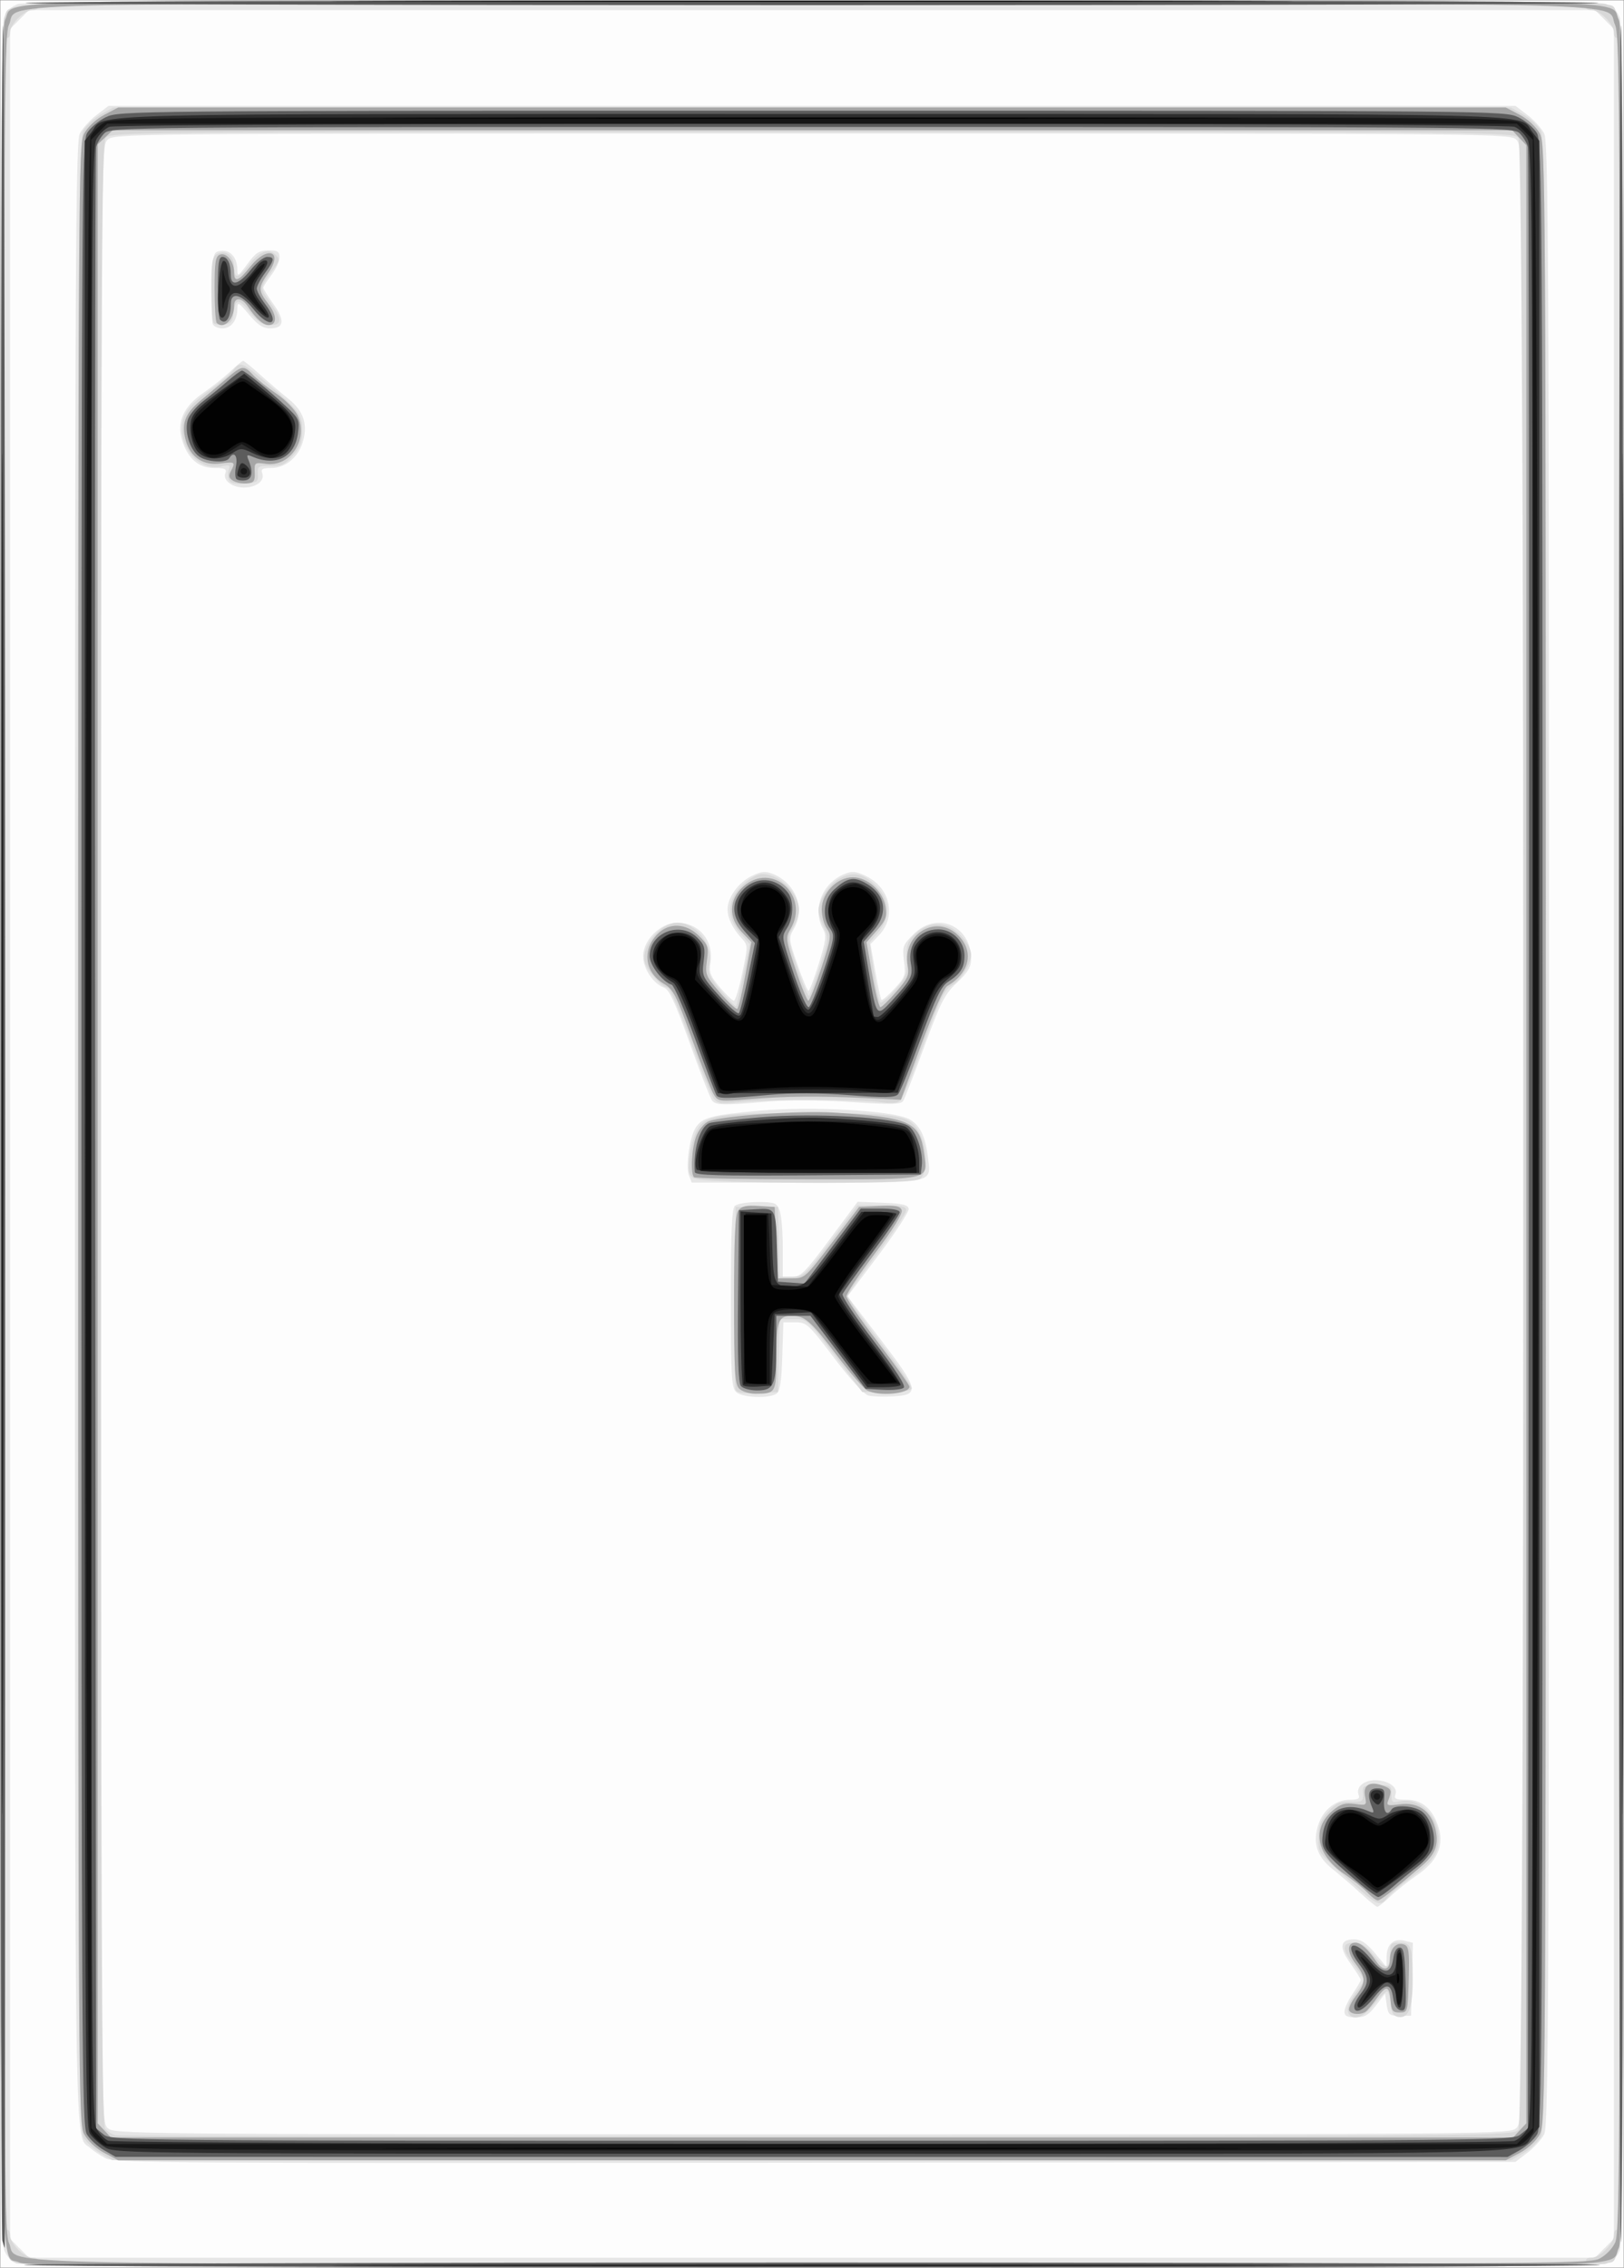 <?xml version="1.0" encoding="UTF-8" standalone="no"?>
<!-- Created with Inkscape (http://www.inkscape.org/) -->

<svg
   xmlns:dc="http://purl.org/dc/elements/1.1/"
   xmlns:cc="http://creativecommons.org/ns#"
   xmlns:rdf="http://www.w3.org/1999/02/22-rdf-syntax-ns#"
   xmlns:svg="http://www.w3.org/2000/svg"
   xmlns="http://www.w3.org/2000/svg"
   xmlns:sodipodi="http://sodipodi.sourceforge.net/DTD/sodipodi-0.dtd"
   xmlns:inkscape="http://www.inkscape.org/namespaces/inkscape"
   width="176.453mm"
   height="246.305mm"
   viewBox="0 0 625.228 872.733"
   id="svg2"
   version="1.1"
   inkscape:version="0.91 r13725"
   sodipodi:docname="K.svg">
  <rect x="0" y="0" width="625.228" height="872.733" fill="#808080" stroke="none"/>
  <defs
     id="defs4">
    <pattern
       y="0"
       x="0"
       height="6"
       width="6"
       patternUnits="userSpaceOnUse"
       id="EMFhbasepattern" />
    <pattern
       y="0"
       x="0"
       height="6"
       width="6"
       patternUnits="userSpaceOnUse"
       id="EMFhbasepattern-7" />
  </defs>
  <sodipodi:namedview
     id="base"
     pagecolor="#ffffff"
     bordercolor="#666666"
     borderopacity="1.0"
     inkscape:pageopacity="0.0"
     inkscape:pageshadow="2"
     inkscape:zoom="0.35"
     inkscape:cx="261.17236"
     inkscape:cy="196.89389"
     inkscape:document-units="px"
     inkscape:current-layer="layer1"
     showgrid="false"
     fit-margin-top="0"
     fit-margin-left="0"
     fit-margin-right="0"
     fit-margin-bottom="0"
     inkscape:window-width="784"
     inkscape:window-height="822"
     inkscape:window-x="800"
     inkscape:window-y="0"
     inkscape:window-maximized="0" />
  <g
     inkscape:label="Calque 1"
     inkscape:groupmode="layer"
     id="layer1"
     transform="translate(227.601,143.476)">
    <g
       transform="translate(-787.759,-581.691)"
       id="g4649">
      <path
         style="fill:#fdfdfd"
         d="m 560.272,874.575 0,-436.25 312.5,0 312.5,0 0,436.25 0,436.25 -312.5,0 -312.5,0 0,-436.25 z"
         id="path4665"
         inkscape:connector-curvature="0" />
      <path
         style="fill:#e6e6e6"
         d="m 566.397,1309.267 c -1.896,-0.754 -3.849,-2.949 -4.688,-5.268 -2.067,-5.716 -2.07,-853.122 -0.003,-858.838 0.969,-2.678 2.723,-4.433 5.401,-5.401 5.698,-2.061 605.63,-2.061 611.329,0 2.678,0.969 4.433,2.723 5.401,5.401 2.064,5.707 2.064,853.121 0,858.829 -0.969,2.678 -2.723,4.433 -5.401,5.401 -5.341,1.931 -607.177,1.81 -612.039,-0.124 z m 611.471,-5.846 3.654,-3.654 0,-425.192 0,-425.192 -3.654,-3.654 -3.654,-3.654 -301.442,0 -301.442,0 -3.654,3.654 -3.654,3.654 0,425.192 0,425.192 3.654,3.654 3.654,3.654 301.442,0 301.442,0 3.654,-3.654 z m -576.968,-34.561 c -2.061,-1.077 -4.79,-2.903 -6.065,-4.056 -6.162,-5.576 -5.812,17.881 -5.812,-390.229 0,-336.436 0.221,-381.801 1.874,-384.997 1.031,-1.993 3.94,-5.199 6.465,-7.125 l 4.592,-3.502 270.82,0 270.82,0 4.591,3.502 c 2.525,1.926 5.435,5.133 6.465,7.125 1.653,3.196 1.874,48.562 1.874,384.997 0,336.436 -0.221,381.801 -1.874,384.997 -1.03,1.993 -3.94,5.199 -6.465,7.125 l -4.591,3.502 -269.472,0.309 c -242.602,0.279 -269.846,0.114 -273.22,-1.649 z m 543.122,-11.785 c 2.489,-2.489 2.5,-4.167 2.5,-382.5 0,-378.333 -0.011,-380.011 -2.5,-382.5 -2.485,-2.485 -4.167,-2.5 -271.25,-2.5 -267.083,0 -268.765,0.015 -271.25,2.5 -2.489,2.489 -2.5,4.167 -2.5,382.5 0,378.333 0.011,380.011 2.5,382.5 2.485,2.485 4.167,2.5 271.25,2.5 267.083,0 268.766,-0.015 271.25,-2.5 z m -66.25,-44.71 c 0,-1.215 1.406,-4.279 3.125,-6.809 1.719,-2.529 3.125,-4.959 3.125,-5.398 0,-0.44 -1.76,-3.25 -3.911,-6.245 -4.535,-6.315 -4.125,-9.338 1.268,-9.338 2.804,0 4.751,1.271 8.14,5.312 l 4.454,5.312 0.024,-3.909 c 0.03,-4.86 2.706,-7.255 6.924,-6.196 l 3.182,0.799 -0.353,14.028 -0.353,14.028 -4.375,0 c -4.029,0 -4.425,-0.34 -5,-4.289 l -0.625,-4.289 -3.501,4.601 c -2.842,3.736 -4.312,4.601 -7.812,4.601 -3.289,0 -4.311,-0.524 -4.311,-2.21 z m 6.117,-45.632 c -3.167,-2.906 -8.066,-7.124 -10.886,-9.373 -5.903,-4.708 -7.564,-10.09 -5.264,-17.059 1.868,-5.66 6.716,-9.476 12.038,-9.476 3.206,0 4,-0.436 3.442,-1.891 -1.118,-2.914 1.93,-5.609 6.343,-5.609 5.026,0 8.887,2.685 7.828,5.444 -0.651,1.697 0.086,2.056 4.229,2.056 6.087,0 10.276,3.655 12.43,10.845 2.093,6.987 -0.618,12.896 -8.345,18.191 -3.283,2.249 -7.903,5.918 -10.267,8.152 -2.364,2.234 -4.633,4.049 -5.043,4.034 -0.41,-0.016 -3.337,-2.407 -6.504,-5.312 z M 843.486,973.861 c -1.69,-1.69 -1.964,-6.725 -1.964,-36 0,-24.806 0.407,-34.443 1.5,-35.536 0.825,-0.825 4.776,-1.5 8.781,-1.5 6.665,0 7.384,0.271 8.5,3.206 0.67,1.764 1.219,8.232 1.219,14.375 l 0,11.169 3.678,0 c 3.238,0 4.96,-1.724 14.406,-14.427 l 10.729,-14.427 9.643,0.365 c 7.516,0.284 9.724,0.791 10.012,2.299 0.203,1.064 -5.008,9.085 -11.581,17.824 l -11.95,15.889 12.592,16.447 c 14.876,19.431 15.34,21.457 5.039,22.041 -3.745,0.212 -8.061,0.072 -9.593,-0.312 -1.644,-0.413 -7.046,-6.329 -13.192,-14.446 -9.912,-13.092 -10.625,-13.747 -14.981,-13.75 l -4.574,-0.003 -0.426,13.172 c -0.324,10.006 -0.877,13.457 -2.301,14.356 -3.078,1.943 -13.341,1.452 -15.536,-0.743 z m -18.104,-83.371 c -1.281,-3.368 0.283,-14.577 2.538,-18.187 2.522,-4.038 5.973,-4.964 24.769,-6.646 19.979,-1.787 51.118,-0.05 57.409,3.203 4.117,2.129 6.354,6.627 7.31,14.697 1.214,10.248 3.509,9.768 -46.694,9.768 l -44.253,0 -1.078,-2.836 z m 8.937,-28.727 c -0.692,-0.859 -4.554,-10.769 -8.581,-22.021 -5.678,-15.866 -7.919,-20.685 -9.98,-21.469 -4.214,-1.602 -7.986,-7.325 -7.986,-12.116 0,-6.199 6.742,-12.831 13.044,-12.831 8.556,0 14.242,6.881 12.838,15.534 -0.579,3.569 0.006,5.054 3.687,9.354 2.407,2.812 4.823,5.112 5.369,5.112 0.546,0 1.998,-4.79 3.227,-10.645 2.21,-10.532 2.207,-10.674 -0.309,-13.438 -3.497,-3.841 -5.357,-7.714 -5.351,-11.148 0.007,-4.547 4.268,-10.39 9.327,-12.791 3.877,-1.84 5.222,-1.949 8.298,-0.675 8.738,3.619 12.366,13.461 7.807,21.178 -1.97,3.334 -1.903,3.95 1.466,13.63 1.941,5.576 3.854,10.129 4.25,10.118 0.397,-0.011 2.181,-4.729 3.965,-10.484 2.805,-9.048 3.023,-10.864 1.607,-13.418 -4.188,-7.553 -0.33,-17.514 8.144,-21.024 3.076,-1.274 4.42,-1.165 8.298,0.675 9.496,4.506 11.974,15.697 5.07,22.903 l -3.212,3.353 1.835,10.44 c 1.01,5.742 2.08,10.684 2.378,10.983 0.299,0.299 2.546,-1.611 4.993,-4.244 4.146,-4.46 4.399,-5.191 3.702,-10.693 -0.701,-5.53 -0.468,-6.186 3.658,-10.312 8.984,-8.984 22.157,-3.332 22.157,9.506 0,3.143 -1.197,5.163 -5.407,9.125 -4.775,4.492 -6.242,7.353 -12.54,24.462 -3.923,10.656 -7.602,20.13 -8.176,21.054 -0.855,1.376 -4.506,1.452 -20.272,0.421 -11.627,-0.76 -24.171,-0.83 -31.73,-0.177 -17.214,1.488 -20.128,1.439 -21.578,-0.361 z M 648.433,624.131 c -1.419,-1.037 -2.011,-2.491 -1.528,-3.75 0.651,-1.697 -0.086,-2.056 -4.229,-2.056 -6.087,0 -10.276,-3.655 -12.43,-10.845 -2.093,-6.987 0.618,-12.896 8.345,-18.19 3.283,-2.249 7.903,-5.918 10.267,-8.152 2.364,-2.234 4.575,-4.062 4.914,-4.062 0.339,0 3.27,2.391 6.514,5.312 3.244,2.922 8.201,7.153 11.016,9.402 5.893,4.709 7.552,10.096 5.254,17.059 -1.868,5.66 -6.716,9.476 -12.038,9.476 -3.206,0 -4,0.436 -3.442,1.891 1.833,4.776 -7.51,7.668 -12.643,3.915 z m -6.371,-61.203 c -0.348,-0.906 -0.471,-7.515 -0.273,-14.688 0.351,-12.763 0.424,-13.05 3.414,-13.472 3.594,-0.507 6.32,2.583 6.32,7.166 0,2.887 0.303,2.721 3.858,-2.114 3.224,-4.384 4.56,-5.246 8.125,-5.246 3.536,0 4.267,0.461 4.267,2.695 0,1.482 -1.406,4.538 -3.125,6.792 -1.719,2.253 -3.125,4.465 -3.125,4.914 0,0.449 1.76,3.267 3.911,6.262 4.535,6.315 4.125,9.338 -1.268,9.338 -2.804,0 -4.751,-1.271 -8.14,-5.312 -3.973,-4.739 -4.457,-5 -4.479,-2.418 -0.039,4.645 -2.328,7.73 -5.733,7.73 -1.716,0 -3.405,-0.741 -3.752,-1.647 z"
         id="path4663"
         inkscape:connector-curvature="0" />
      <path
         style="fill:#d8d8d8"
         d="m 566.659,1309.081 c -6.712,-3.72 -6.296,24.784 -6.343,-434.134 -0.034,-328.088 0.3,-427.26 1.449,-429.781 3.333,-7.316 -18.283,-6.84 310.886,-6.84 231.87,0 303.269,0.349 305.781,1.493 7.355,3.351 6.84,-29.403 6.84,434.757 0,464.16 0.515,431.405 -6.84,434.757 -5.074,2.312 -607.594,2.065 -611.772,-0.251 z m 604.237,-0.756 c -0.425,-0.688 0.411,-1.25 1.858,-1.25 3.394,0 8.767,-5.373 8.767,-8.767 0,-1.447 0.562,-2.283 1.25,-1.858 0.832,0.514 1.25,-140.428 1.25,-421.875 0,-281.447 -0.418,-422.389 -1.25,-421.875 -0.688,0.425 -1.25,-0.411 -1.25,-1.858 0,-3.394 -5.373,-8.767 -8.767,-8.767 -1.447,0 -2.283,-0.562 -1.858,-1.25 0.514,-0.832 -99.178,-1.25 -298.125,-1.25 -198.947,0 -298.639,0.418 -298.125,1.25 0.425,0.688 -0.411,1.25 -1.858,1.25 -3.394,0 -8.767,5.373 -8.767,8.767 0,1.447 -0.562,2.283 -1.25,1.858 -0.832,-0.514 -1.25,140.428 -1.25,421.875 0,281.447 0.418,422.389 1.25,421.875 0.688,-0.425 1.25,0.411 1.25,1.858 0,3.394 5.373,8.767 8.767,8.767 1.447,0 2.283,0.562 1.858,1.25 -0.514,0.832 99.178,1.25 298.125,1.25 198.947,0 298.639,-0.418 298.125,-1.25 z m -572,-41.417 c -2.475,-1.435 -5.428,-4.181 -6.562,-6.102 -1.905,-3.225 -2.063,-32.779 -2.063,-386.231 0,-354.358 0.154,-383 2.075,-386.252 1.141,-1.932 4.171,-4.691 6.733,-6.13 l 4.658,-2.618 269.035,0 269.035,0 4.658,2.618 c 2.562,1.44 5.591,4.198 6.733,6.13 1.921,3.252 2.075,31.894 2.075,386.252 0,354.358 -0.154,383 -2.075,386.252 -1.141,1.932 -4.171,4.691 -6.733,6.13 l -4.658,2.618 -269.205,-0.029 -269.205,-0.029 -4.5,-2.61 z m 545.851,-9.134 c 2.674,-3.656 2.674,-762.741 0,-766.397 -1.747,-2.389 -5.949,-2.426 -271.976,-2.426 -266.027,0 -270.229,0.037 -271.976,2.426 -1.523,2.083 -1.774,56.319 -1.774,383.199 0,302.713 0.32,381.184 1.562,382.781 0.859,1.105 2.688,2.275 4.062,2.6 1.375,0.325 123.061,0.513 270.413,0.418 263.658,-0.171 267.941,-0.212 269.687,-2.6 z m -64.892,-44.032 c -1.601,-1.601 -0.81,-4.587 2.292,-8.653 1.719,-2.253 3.125,-4.476 3.125,-4.938 0,-0.463 -1.688,-2.972 -3.75,-5.576 -4.87,-6.149 -4.887,-8.75 -0.059,-8.75 2.799,0 4.655,1.2 7.679,4.963 4.55,5.662 6.13,5.492 6.13,-0.662 0,-3.91 0.329,-4.301 3.616,-4.301 4.592,0 5.134,1.501 5.134,14.238 0,11.102 -1.595,15.105 -5.708,14.325 -1.786,-0.339 -2.519,-1.681 -2.805,-5.136 -0.213,-2.572 -0.822,-4.677 -1.353,-4.677 -0.531,0 -2.773,2.25 -4.983,5 -3.709,4.615 -7.274,6.21 -9.317,4.167 z m 4.167,-47.97 c -17.283,-15.335 -16.25,-14.042 -16.25,-20.335 0,-4.66 0.724,-6.633 3.631,-9.886 3.018,-3.378 4.479,-4.042 8.651,-3.933 4.666,0.122 5.004,-0.099 4.806,-3.143 -0.2,-3.079 0.122,-3.275 5.412,-3.275 5.332,0 5.622,0.181 5.572,3.48 -0.047,3.112 0.294,3.404 3.22,2.761 7.5,-1.647 14.943,5.53 14.953,14.419 0.01,5.662 -2.268,8.803 -11.023,15.228 -3.904,2.865 -7.833,6.228 -8.731,7.473 -2.344,3.25 -3.919,2.821 -10.242,-2.789 z M 843.36,973.055 c -0.346,-0.902 -0.48,-17.101 -0.296,-35.998 l 0.333,-34.357 8.125,0 8.125,0 0.355,13.438 0.355,13.438 4.666,0 c 4.48,0 5.075,-0.546 14.969,-13.75 l 10.304,-13.75 9.363,0 c 7.6,0 9.363,0.363 9.363,1.926 0,1.059 -5.062,8.63 -11.25,16.824 -6.188,8.194 -11.25,15.48 -11.25,16.191 0,0.711 5.644,8.693 12.542,17.737 6.898,9.044 12.336,17.063 12.083,17.82 -0.279,0.837 -4.092,1.377 -9.73,1.377 l -9.271,0 -10.625,-14.059 c -10.586,-14.008 -10.644,-14.059 -15.897,-14.062 l -5.272,-0.003 -0.353,14.062 -0.353,14.062 -7.829,0.373 c -5.586,0.266 -8.009,-0.097 -8.458,-1.268 z m -16.17,-81.419 c -1.922,-1.406 -2.183,-2.758 -1.556,-8.058 0.415,-3.503 1.632,-8.066 2.704,-10.14 3.155,-6.1 8.394,-6.935 43.184,-6.878 35.229,0.058 39.207,0.802 42.811,8.015 3.066,6.137 2.94,15.76 -0.228,17.456 -3.923,2.099 -84.001,1.735 -86.914,-0.395 z m 7.837,-30.534 c -1,-1.183 -5.076,-11.292 -9.059,-22.464 -3.983,-11.172 -7.913,-20.312 -8.735,-20.312 -2.055,0 -7.746,-6.266 -8.77,-9.655 -1.787,-5.919 5.85,-15.345 12.434,-15.345 7.217,0 13.794,8.285 12.415,15.638 -0.715,3.812 -0.19,5.059 4.483,10.64 2.911,3.477 5.496,6.119 5.745,5.871 0.248,-0.248 1.535,-5.736 2.86,-12.194 l 2.408,-11.742 -3.643,-4.15 c -5.433,-6.188 -5.133,-12.987 0.821,-18.603 2.64,-2.489 5.754,-4.21 7.62,-4.21 6.695,0 14.172,7.361 14.162,13.943 -0.002,1.613 -1.034,4.62 -2.292,6.683 -2.265,3.714 -2.249,3.868 1.652,15.562 2.167,6.496 4.248,11.277 4.625,10.624 0.377,-0.653 2.237,-5.9 4.134,-11.659 3.307,-10.042 3.365,-10.646 1.418,-14.73 -1.117,-2.342 -2.031,-5.139 -2.031,-6.214 0,-3.737 3.811,-9.956 7.401,-12.076 5.452,-3.221 9.367,-2.655 14.385,2.078 5.778,5.449 6.214,12.268 1.168,18.265 l -3.296,3.917 1.608,11.221 c 0.885,6.171 2.042,11.489 2.573,11.817 0.53,0.328 3.09,-1.848 5.688,-4.834 4.256,-4.892 4.691,-6.038 4.399,-11.575 -0.256,-4.856 0.241,-6.752 2.37,-9.034 4.022,-4.312 8.306,-5.561 13.356,-3.895 4.152,1.37 9.083,7.319 9.094,10.97 0.01,3.454 -3.901,9.742 -7.311,11.756 -2.961,1.749 -4.696,5.314 -10.847,22.285 -4.027,11.112 -8.082,20.964 -9.012,21.893 -1.228,1.228 -3.299,1.443 -7.571,0.785 -7.595,-1.17 -44.864,-1.173 -54.781,-0.004 -6.426,0.757 -7.942,0.557 -9.469,-1.25 z M 648.252,622.773 c -0.411,-1.071 -0.406,-2.836 0.01,-3.921 0.617,-1.608 0.103,-1.83 -2.774,-1.198 -7.752,1.703 -15.202,-5.331 -15.211,-14.362 -0.006,-5.662 2.268,-8.803 11.022,-15.228 3.904,-2.865 7.833,-6.228 8.731,-7.473 2.332,-3.232 3.463,-2.904 10.514,3.048 14.947,12.619 15.978,13.918 15.978,20.146 0,4.584 -0.738,6.578 -3.631,9.816 -3.018,3.378 -4.479,4.042 -8.651,3.933 -4.666,-0.122 -5.004,0.099 -4.806,3.143 0.195,3 -0.234,3.307 -5.111,3.66 -3.92,0.283 -5.521,-0.129 -6.071,-1.562 z m -5.839,-60.223 c -0.49,-0.49 -0.891,-6.394 -0.891,-13.12 0,-10.278 0.344,-12.422 2.155,-13.436 3.332,-1.865 6.595,0.547 6.595,4.876 0,4.859 1.629,4.681 5.672,-0.62 4,-5.244 7.633,-6.654 10.292,-3.995 1.748,1.748 1.634,2.337 -1.165,6.066 -4.931,6.568 -4.941,6.684 -1.026,12.088 4.805,6.633 4.814,8.917 0.036,8.917 -2.806,0 -4.659,-1.204 -7.727,-5.023 -4.334,-5.393 -5.654,-5.258 -6.298,0.648 -0.322,2.951 -1.085,3.829 -3.58,4.12 -1.744,0.203 -3.573,-0.031 -4.062,-0.521 z"
         id="path4661"
         inkscape:connector-curvature="0" />
      <path
         style="fill:#a6a6a6"
         d="m 567.475,1308.869 c -7.802,-4.233 -7.203,31.869 -7.203,-434.293 0,-377.552 0.212,-425.534 1.896,-428.791 4.166,-8.057 -20.729,-7.459 310.604,-7.459 331.333,0 306.437,-0.598 310.604,7.459 1.684,3.256 1.896,51.239 1.896,428.791 0,377.552 -0.212,425.535 -1.896,428.791 -4.167,8.059 20.771,7.464 -310.854,7.409 -264.351,-0.044 -302.047,-0.279 -305.046,-1.907 z m 608.223,-1.325 c 2.495,-1.19 5.103,-3.797 6.292,-6.292 1.863,-3.907 2.032,-39.291 2.032,-426.676 0,-387.384 -0.169,-422.769 -2.032,-426.676 -4.32,-9.059 22.968,-8.324 -309.218,-8.324 -332.186,0 -304.898,-0.735 -309.218,8.324 -1.863,3.907 -2.032,39.291 -2.032,426.676 0,387.606 0.168,422.767 2.034,426.681 4.228,8.865 -22.587,8.15 308.861,8.239 273.572,0.073 299.383,-0.093 303.281,-1.952 z m -575.41,-40.812 c -3.171,-1.677 -6.329,-4.618 -7.697,-7.168 -2.244,-4.185 -2.319,-16.605 -2.319,-384.988 0,-368.383 0.075,-380.804 2.319,-384.988 1.368,-2.55 4.525,-5.491 7.697,-7.168 l 5.377,-2.844 267.107,0 267.107,0 5.377,2.844 c 3.171,1.677 6.329,4.618 7.697,7.168 2.244,4.185 2.319,16.605 2.319,384.988 0,368.383 -0.075,380.804 -2.319,384.988 -1.368,2.55 -4.525,5.491 -7.697,7.168 l -5.377,2.844 -267.107,0 -267.107,0 -5.377,-2.844 z m 544.936,-8.642 2.549,-2.736 0,-380.621 0,-380.621 -2.718,-2.893 -2.718,-2.893 -269.389,0 -269.389,0 -2.893,2.718 -2.893,2.718 0,380.796 0,380.796 2.549,2.736 2.549,2.736 269.903,0 269.903,0 2.549,-2.736 z m -65.61,-46.068 c -0.443,-0.717 0.648,-3.211 2.426,-5.542 4.053,-5.313 4.048,-7.252 -0.032,-12.6 -3.313,-4.343 -3.308,-8.054 0.01,-8.054 2.038,0 4.952,2.615 7.858,7.05 2.692,4.108 5.395,3.784 5.395,-0.647 0,-4.186 2.539,-6.789 5.509,-5.65 1.779,0.683 2.025,2.606 1.721,13.459 -0.352,12.579 -0.375,12.663 -3.479,12.663 -2.709,0 -3.177,-0.624 -3.513,-4.688 -0.476,-5.751 -1.723,-5.895 -5.404,-0.625 -1.56,2.234 -3.427,4.476 -4.148,4.981 -1.92,1.346 -5.415,1.154 -6.344,-0.347 z m 7.031,-45.44 c -1.547,-1.647 -5.583,-4.881 -8.969,-7.188 -10.723,-7.304 -12.616,-17.512 -4.512,-24.331 3.114,-2.62 4.769,-3.127 8.553,-2.619 4.606,0.618 4.679,0.563 3.971,-2.975 -0.866,-4.328 1.86,-5.926 6.918,-4.055 3.332,1.232 3.529,1.796 2.002,5.719 -0.752,1.933 -0.229,2.097 4.595,1.441 6.639,-0.903 11.609,2.357 13.382,8.779 1.726,6.252 0.413,10.25 -4.848,14.769 -11.212,9.63 -16.086,13.454 -17.148,13.454 -0.623,0 -2.398,-1.347 -3.945,-2.994 z M 844.736,972.611 c -1.684,-1.684 -1.964,-6.556 -1.964,-34.136 0,-24.207 0.397,-32.715 1.604,-34.365 1.237,-1.691 3.026,-2.104 7.812,-1.801 l 6.209,0.392 0.625,13.75 0.625,13.75 5.193,0 c 5.144,0 5.292,-0.131 15.627,-13.75 l 10.434,-13.75 7.827,-0.373 c 6.178,-0.294 7.984,0.039 8.576,1.579 0.482,1.257 -3.178,7.177 -10.279,16.623 -6.065,8.069 -11.015,15.514 -11,16.546 0.015,1.031 5.477,9.008 12.138,17.726 6.66,8.718 12.109,16.392 12.109,17.054 0,2.787 -11.84,3.831 -16.311,1.438 -1.318,-0.706 -6.634,-6.878 -11.814,-13.717 -9.761,-12.89 -12.177,-15 -17.168,-15 -5.144,0 -5.957,2.149 -5.957,15.741 0,14.01 -0.142,14.259 -8.138,14.259 -2.301,0 -5.067,-0.884 -6.148,-1.964 z m -17.381,-81.369 c -1.495,-1.495 -0.877,-11.644 0.981,-16.09 0.998,-2.389 3.116,-4.838 4.706,-5.442 5.644,-2.146 35.066,-4.16 48.379,-3.312 29.17,1.859 32.802,3.506 34.47,15.635 1.452,10.56 3.771,10.042 -44.939,10.042 -23.52,0 -43.139,-0.375 -43.597,-0.833 z m 7.547,-31.909 c -0.973,-1.585 -4.764,-11.258 -8.425,-21.495 -5.898,-16.493 -7.113,-18.882 -10.672,-20.982 -7.487,-4.418 -8.575,-13.101 -2.414,-19.263 4.445,-4.445 10.973,-4.118 15.888,0.798 3.465,3.465 3.744,4.333 3.04,9.471 -0.738,5.385 -0.497,5.978 5.036,12.387 3.196,3.702 6.186,6.5 6.643,6.217 0.458,-0.283 1.871,-6.177 3.141,-13.099 l 2.309,-12.584 -3.622,-3.781 c -5.284,-5.515 -5.11,-12.603 0.432,-17.554 11.039,-9.863 25.856,3.402 18.226,16.317 -1.945,3.292 -1.854,4.003 1.978,15.505 2.209,6.63 4.413,12.055 4.897,12.055 0.485,0 2.723,-5.62 4.975,-12.49 3.799,-11.59 3.953,-12.691 2.141,-15.278 -1.074,-1.534 -1.953,-4.87 -1.953,-7.414 0,-6.285 5.853,-12.318 11.951,-12.318 5.717,0 11.643,5.347 12.599,11.369 0.606,3.817 0.11,5.181 -3.298,9.063 l -4.012,4.569 2.196,12.5 c 1.208,6.875 2.628,12.5 3.157,12.5 0.529,0 3.275,-2.672 6.101,-5.938 4.472,-5.166 5.042,-6.486 4.386,-10.158 -2.162,-12.109 11.095,-19.921 19.515,-11.501 6.159,6.159 4.331,14.466 -4.284,19.471 -1.248,0.725 -5.442,10.175 -9.985,22.5 l -7.834,21.25 -13.059,-0.625 c -18.502,-0.885 -31.222,-0.778 -45.172,0.382 -11.816,0.983 -12.156,0.937 -13.882,-1.875 z M 649.951,623.25 c -1.692,-1.008 -1.907,-1.848 -0.938,-3.66 1.917,-3.583 1.661,-3.772 -4.054,-2.995 -6.499,0.884 -11.493,-2.431 -13.251,-8.797 -1.806,-6.541 -0.384,-10.397 5.701,-15.458 3.068,-2.552 7.707,-6.468 10.309,-8.703 5.658,-4.859 6.304,-4.928 9.93,-1.068 1.547,1.647 5.583,4.881 8.969,7.188 3.386,2.306 7.025,6.02 8.087,8.253 4.329,9.102 -2.664,19.967 -12.042,18.71 -4.487,-0.602 -4.601,-0.517 -4.436,3.307 0.143,3.325 -0.308,3.971 -2.956,4.229 -1.719,0.167 -4.113,-0.285 -5.321,-1.004 z m -6.346,-60.758 c -0.458,-0.458 -0.833,-6.382 -0.833,-13.164 0,-10.29 0.34,-12.461 2.056,-13.12 2.51,-0.963 5.444,2.665 5.444,6.731 0,4.163 1.746,3.572 6.25,-2.114 6.472,-8.172 12.809,-6.063 6.994,2.328 -4.033,5.82 -4.031,6.807 0.019,12.118 3.313,4.343 3.308,8.054 -0.01,8.054 -2.037,0 -4.952,-2.615 -7.858,-7.05 -2.384,-3.639 -5.395,-3.844 -5.395,-0.367 0,5.289 -4.006,9.245 -6.667,6.584 z"
         id="path4659"
         inkscape:connector-curvature="0" />
      <path
         style="fill:#5c5c5c"
         d="m 569.454,1309.869 c -0.794,-0.505 135.699,-0.918 303.318,-0.918 167.619,0 304.112,0.413 303.318,0.918 -0.794,0.505 -137.287,0.918 -303.318,0.918 -166.031,0 -302.524,-0.413 -303.318,-0.918 z m -8.394,-9.356 c -1.047,-3.908 -0.812,-849.81 0.237,-852.453 0.467,-1.177 0.85,190.776 0.85,426.562 0,235.787 -0.075,428.703 -0.167,428.703 -0.092,0 -0.506,-1.266 -0.92,-2.812 z M 1183.397,874.575 c 0,-235.761 0.382,-427.693 0.85,-426.516 0.467,1.177 0.85,193.11 0.85,426.516 0,233.406 -0.382,425.338 -0.85,426.516 -0.467,1.177 -0.85,-190.755 -0.85,-426.516 z M 600.147,1265.658 c -2.475,-1.435 -5.428,-4.181 -6.562,-6.102 -1.905,-3.225 -2.063,-32.691 -2.063,-384.981 0,-359.242 0.126,-381.703 2.16,-385.146 1.188,-2.011 4.459,-4.77 7.27,-6.13 5.042,-2.441 8.619,-2.473 271.82,-2.473 263.202,0 266.778,0.033 271.82,2.473 2.81,1.36 6.082,4.119 7.27,6.13 2.034,3.444 2.16,25.904 2.16,385.146 0,353.193 -0.154,381.75 -2.075,385.002 -1.141,1.932 -4.171,4.691 -6.733,6.13 l -4.658,2.618 -267.955,-0.029 -267.955,-0.029 -4.5,-2.61 z m 545.299,-5.973 2.951,-2.389 0.343,-379.798 c 0.189,-208.889 0.034,-381.078 -0.344,-382.642 -0.378,-1.564 -1.798,-3.955 -3.156,-5.312 -2.442,-2.442 -5.294,-2.468 -272.468,-2.468 -267.174,0 -270.026,0.026 -272.468,2.468 -1.358,1.358 -2.778,3.748 -3.156,5.312 -0.378,1.564 -0.533,173.753 -0.344,382.642 l 0.343,379.798 2.951,2.389 c 2.885,2.336 8.97,2.39 272.674,2.39 263.704,0 269.789,-0.053 272.674,-2.39 z m -63.924,-49.317 c 0,-0.939 1.125,-3.137 2.5,-4.885 3.28,-4.169 3.154,-6.469 -0.625,-11.423 -6.214,-8.146 -1.901,-9.982 4.561,-1.942 4.835,6.016 7.696,5.996 8.564,-0.059 0.396,-2.765 1.311,-4.361 2.5,-4.361 1.515,0 1.944,2.358 2.234,12.288 0.328,11.232 0.167,12.251 -1.875,11.861 -1.46,-0.279 -2.45,-1.903 -2.859,-4.689 -0.875,-5.962 -2.816,-5.999 -7.457,-0.14 -3.981,5.026 -7.543,6.608 -7.543,3.348 z m 2.636,-46.79 c -14.485,-12.216 -15.523,-13.576 -14.751,-19.33 1.246,-9.293 8.443,-12.973 17.644,-9.023 2.036,0.874 2.25,0.664 1.393,-1.372 -2.083,-4.954 -1.478,-7.404 1.827,-7.404 2.843,0 3.092,0.423 2.758,4.688 -0.345,4.414 1.153,6.211 2.867,3.438 1.181,-1.911 8.48,-1.488 11.56,0.67 3.69,2.585 5.902,10.174 4.234,14.53 -0.7,1.829 -3.357,4.923 -5.905,6.875 -2.548,1.952 -6.727,5.378 -9.287,7.612 -2.561,2.234 -5.15,4.036 -5.754,4.004 -0.604,-0.032 -3.568,-2.142 -6.587,-4.688 z M 845.404,971.609 c -1.005,-1.211 -1.326,-11.409 -1.091,-34.688 l 0.334,-32.972 6.523,-0.376 c 7.741,-0.447 7.688,-0.555 8.165,16.626 l 0.312,11.25 5.113,0.375 5.113,0.375 10.844,-14.437 10.844,-14.437 7.481,0 c 4.852,0 7.481,0.511 7.481,1.454 0,0.799 -4.808,7.855 -10.685,15.679 -5.877,7.824 -10.955,14.929 -11.285,15.789 -0.33,0.86 5.108,9.037 12.085,18.171 8.258,10.812 12.259,17.034 11.464,17.829 -0.672,0.672 -4.255,1.049 -7.962,0.837 l -6.741,-0.384 -10.625,-14.059 -10.625,-14.059 -6.562,-0.004 -6.562,-0.003 0,11.957 c 0,14.645 -0.945,16.793 -7.391,16.793 -2.642,0 -5.444,-0.772 -6.227,-1.716 z m -17.753,-82.33 c -0.669,-8.726 1.932,-17.442 5.63,-18.861 1.018,-0.391 9.947,-1.398 19.843,-2.239 20.807,-1.768 51.765,0.039 56.762,3.313 3.049,1.998 5.758,10.084 5.148,15.366 l -0.386,3.342 -43.438,0.329 c -34.278,0.259 -43.463,-0.004 -43.559,-1.25 z m 8.331,-29.567 c -0.378,-0.612 -4.048,-10.309 -8.155,-21.548 -4.107,-11.239 -8.184,-20.674 -9.061,-20.966 -3.664,-1.221 -8.494,-7.537 -8.494,-11.106 0,-8.984 11.842,-13.538 18.331,-7.05 2.831,2.831 3.128,3.919 2.473,9.062 -0.725,5.697 -0.573,6.036 5.98,13.345 3.698,4.125 7.098,7.134 7.555,6.687 0.457,-0.447 2.036,-6.706 3.51,-13.909 l 2.68,-13.096 -4.014,-4.572 c -4.68,-5.33 -5.177,-10.17 -1.522,-14.817 5.045,-6.414 13.397,-6.393 18.287,0.046 2.292,3.018 2.115,9.773 -0.355,13.542 -1.941,2.962 -1.931,3.631 0.149,10.269 3.815,12.176 7.064,20.225 8.164,20.225 0.581,0 3.114,-6.173 5.628,-13.719 4.266,-12.802 4.44,-13.906 2.603,-16.528 -3.189,-4.553 -2.529,-11.267 1.47,-14.961 4.775,-4.412 7.395,-5.072 11.566,-2.915 8.214,4.248 9.71,11.765 3.703,18.607 l -3.794,4.321 2.067,12.285 c 2.791,16.595 2.924,16.757 8.639,10.58 7.527,-8.136 8.334,-9.694 7.452,-14.397 -1.375,-7.327 3.223,-13.163 10.424,-13.233 5.554,-0.054 10.27,4.662 10.216,10.216 -0.044,4.588 -1.516,6.901 -6.363,9.998 -2.591,1.656 -4.792,6.237 -10.499,21.858 -3.971,10.87 -7.891,20.498 -8.711,21.395 -1.201,1.315 -4.873,1.379 -18.876,0.331 -11.43,-0.856 -21.881,-0.894 -30.51,-0.112 -16.662,1.51 -19.692,1.533 -20.54,0.16 z M 651.143,622.53 c -0.495,-0.495 -0.55,-2.769 -0.122,-5.053 0.749,-3.991 -0.855,-5.764 -2.624,-2.902 -1.181,1.911 -8.48,1.488 -11.56,-0.67 -3.69,-2.585 -5.902,-10.174 -4.235,-14.53 0.7,-1.829 3.357,-4.923 5.905,-6.875 2.548,-1.952 6.727,-5.378 9.287,-7.612 2.561,-2.234 5.054,-4.062 5.542,-4.062 1.082,0 10.506,7.677 17.282,14.078 4.645,4.388 4.931,5.057 4.268,9.998 -1.247,9.293 -8.443,12.973 -17.644,9.022 -2.036,-0.874 -2.25,-0.664 -1.394,1.372 1.891,4.497 1.424,7.386 -1.253,7.77 -1.403,0.201 -2.957,-0.04 -3.452,-0.536 z m -6.288,-61.288 c -0.458,-0.458 -0.833,-6.083 -0.833,-12.5 0,-9.139 0.377,-11.667 1.741,-11.667 2.015,0 3.259,2.662 3.259,6.977 0,4.514 3.072,3.72 7.65,-1.977 2.21,-2.75 5.049,-5 6.309,-5 3.051,0 2.891,1.201 -0.834,6.25 -1.719,2.33 -3.125,5.008 -3.125,5.951 0,0.944 1.406,3.559 3.125,5.813 6.19,8.115 1.91,9.994 -4.525,1.986 -4.612,-5.739 -8.6,-6.656 -8.6,-1.977 0,5.481 -1.952,8.359 -4.167,6.144 z m -74.849,-121.891 c 2.799,-1.111 602.733,-1.111 605.532,0 1.177,0.467 -135.067,0.85 -302.766,0.85 -167.699,0 -303.943,-0.382 -302.766,-0.85 z"
         id="path4657"
         inkscape:connector-curvature="0" />
      <path
         style="fill:#2d2d2d"
         d="m 722.459,1309.888 c 82.672,-0.177 217.953,-0.177 300.625,0 82.672,0.177 15.031,0.323 -150.313,0.323 -165.344,0 -232.984,-0.145 -150.312,-0.323 z M 560.89,874.575 c 0,-233.406 0.144,-328.891 0.32,-212.188 0.176,116.703 0.176,307.672 0,424.375 -0.176,116.703 -0.32,21.219 -0.32,-212.188 z m 623.75,0 c 0,-233.406 0.144,-328.891 0.32,-212.188 0.176,116.703 0.176,307.672 0,424.375 -0.176,116.703 -0.32,21.219 -0.32,-212.188 z M 600.73,1264.678 c -2.154,-1.313 -4.826,-3.687 -5.938,-5.274 -1.85,-2.642 -2.021,-35.1 -2.021,-384.938 l 0,-382.053 2.61,-3.319 c 5.935,-7.545 -14.881,-7.019 277.39,-7.019 292.271,0 271.455,-0.527 277.39,7.019 l 2.61,3.319 0,382.163 0,382.163 -2.61,3.319 c -5.935,7.545 14.907,7.019 -277.64,7.014 -261.491,0 -267.968,-0.062 -271.791,-2.393 z m 542.525,-2.549 c 1.731,-0.658 4.017,-2.88 5.081,-4.938 1.734,-3.353 1.935,-43.073 1.935,-382.616 0,-339.543 -0.201,-379.263 -1.935,-382.616 -1.064,-2.058 -3.351,-4.28 -5.081,-4.938 -4.28,-1.627 -536.688,-1.627 -540.967,0 -1.731,0.658 -4.017,2.88 -5.081,4.938 -1.734,3.353 -1.935,43.073 -1.935,382.616 0,340.012 0.199,379.259 1.94,382.627 1.067,2.064 3.177,4.25 4.688,4.859 3.836,1.545 537.295,1.612 541.356,0.069 z m -60.484,-52.385 c 0,-0.595 1.125,-2.512 2.5,-4.26 3.31,-4.208 3.155,-6.467 -0.799,-11.651 -4.851,-6.36 -2.268,-7.028 3.09,-0.799 6.405,7.447 10.21,6.819 10.21,-1.685 0,-1.663 0.562,-3.023 1.25,-3.023 0.741,0 1.25,4.583 1.25,11.25 0,6.667 -0.509,11.25 -1.25,11.25 -0.688,0 -1.25,-1.619 -1.25,-3.597 0,-1.978 -0.918,-4.359 -2.04,-5.29 -1.784,-1.481 -2.613,-1.029 -6.597,3.597 -4.43,5.144 -6.363,6.422 -6.363,4.209 z m 1.875,-47.103 c -15.605,-13.615 -14.774,-12.542 -14.026,-18.124 1.267,-9.446 7.168,-12.278 16.406,-7.872 4.039,1.926 4.559,1.926 7.498,0 1.737,-1.138 5.134,-2.07 7.549,-2.07 5.451,0 8.766,4.384 8.766,11.592 0,3.916 -0.772,5.586 -3.802,8.223 -3.416,2.974 -15.198,11.642 -16.767,12.336 -0.344,0.152 -2.875,-1.687 -5.625,-4.086 z m 4.618,-30.822 c -2.294,-2.294 -1.774,-4.743 1.007,-4.743 2.581,0 3.2,1.963 1.474,4.681 -0.766,1.206 -1.323,1.22 -2.481,0.062 z M 846.164,971.301 c -0.491,-0.491 -0.892,-15.735 -0.892,-33.877 l 0,-32.985 5.938,0.381 5.938,0.381 0.359,13.08 c 0.381,13.891 0.874,14.992 6.726,15.026 5.652,0.032 6.886,-1.04 17.377,-15.098 l 10.174,-13.633 6.744,0 c 3.709,0 6.744,0.373 6.744,0.829 0,0.456 -4.808,7.23 -10.685,15.054 -5.877,7.824 -10.955,14.929 -11.285,15.789 -0.33,0.86 5.019,8.92 11.886,17.911 6.868,8.991 12.133,16.701 11.702,17.132 -0.432,0.432 -3.495,0.785 -6.807,0.785 l -6.022,0 -10.84,-14.432 -10.84,-14.432 -6.992,0.369 -6.992,0.369 -0.625,13.75 -0.625,13.75 -5.045,0.371 c -2.775,0.204 -5.447,-0.03 -5.938,-0.521 z m -17.786,-83.006 c -1.822,-2.948 2.365,-15.806 5.466,-16.784 4.126,-1.302 26.115,-3.142 37.678,-3.153 11.53,-0.011 32.013,1.802 36.677,3.246 2.882,0.892 5.823,7.741 5.823,13.557 l 0,4.415 -42.426,0 c -27.609,0 -42.703,-0.447 -43.218,-1.28 z m 6.937,-32.469 c -0.688,-1.719 -4.069,-11 -7.513,-20.625 -3.522,-9.842 -7.191,-18.047 -8.385,-18.75 -4.78,-2.814 -7.895,-6.898 -7.895,-10.35 0,-7.807 10.773,-12.002 16.392,-6.383 2.216,2.216 2.518,3.58 1.871,8.459 -0.761,5.734 -0.666,5.933 6.616,13.92 5.336,5.853 7.775,7.731 8.782,6.763 0.767,-0.737 2.616,-7.582 4.108,-15.211 l 2.713,-13.871 -3.991,-3.728 c -6.13,-5.726 -5.147,-13.271 2.226,-17.083 4.095,-2.117 8.083,-1.194 11.448,2.652 3.484,3.982 3.721,7.114 0.932,12.318 l -2.642,4.929 4.835,14.13 c 3.355,9.804 5.375,14.027 6.6,13.792 1.029,-0.197 3.698,-6.113 6.403,-14.196 4.121,-12.311 4.452,-14.195 2.967,-16.875 -2.678,-4.833 -2.189,-11.57 1.052,-14.488 4.197,-3.778 6.947,-4.343 10.98,-2.257 7.168,3.707 8.189,10.76 2.496,17.244 l -3.712,4.228 2.454,14.253 c 1.35,7.839 2.458,14.394 2.462,14.565 0.005,0.172 0.736,0.312 1.626,0.312 0.89,0 4.558,-3.516 8.151,-7.812 6.225,-7.444 6.496,-8.067 5.73,-13.195 -0.678,-4.545 -0.357,-5.858 2.067,-8.438 6.013,-6.401 16.184,-2.494 16.184,6.216 0,3.438 -0.963,5.084 -4.94,8.438 -4.384,3.697 -5.763,6.407 -12.248,24.068 l -7.308,19.901 -34.605,0.099 -34.605,0.099 -1.251,-3.125 z M 651.522,620.928 c 0,-0.631 0.347,-2.052 0.771,-3.157 0.597,-1.555 1.162,-1.685 2.5,-0.574 2.542,2.11 2.104,4.879 -0.771,4.879 -1.375,0 -2.5,-0.516 -2.5,-1.148 z m -15.88,-9.691 c -1.203,-1.837 -2.188,-5.55 -2.188,-8.253 0,-5.357 1.46,-7.024 14.22,-16.235 l 6.514,-4.702 5.714,4.702 c 13.458,11.076 14.501,12.437 13.761,17.959 -1.257,9.372 -7.185,12.191 -16.396,7.799 -4.039,-1.926 -4.559,-1.926 -7.498,0 -5.028,3.294 -11.519,2.711 -14.127,-1.27 z m 8.988,-51.881 c -1.296,-3.377 -0.078,-20.173 1.5,-20.695 0.929,-0.307 1.629,1.285 1.875,4.265 0.644,7.8 4.439,6.939 11.389,-2.584 0.947,-1.298 2.394,-2.135 3.217,-1.861 0.986,0.329 0.417,1.959 -1.671,4.79 -3.969,5.379 -3.954,6.69 0.133,12.048 4.902,6.426 2.237,7 -3.153,0.679 -5.486,-6.433 -9.28,-6.733 -9.93,-0.786 -0.495,4.526 -2.339,6.801 -3.359,4.144 z m 77.83,-120.717 c 82.672,-0.177 217.953,-0.177 300.625,0 82.672,0.177 15.031,0.323 -150.313,0.323 -165.344,0 -232.984,-0.145 -150.312,-0.323 z"
         id="path4655"
         inkscape:connector-curvature="0" />
      <path
         style="fill:#171717"
         d="m 723.084,1309.888 c 82.328,-0.177 217.047,-0.177 299.375,0 82.328,0.177 14.969,0.323 -149.688,0.323 -164.656,0 -232.016,-0.145 -149.688,-0.323 z M 560.89,874.575 c 0,-233.406 0.144,-328.891 0.32,-212.188 0.176,116.703 0.176,307.672 0,424.375 -0.176,116.703 -0.32,21.219 -0.32,-212.188 z m 623.75,0 c 0,-233.406 0.144,-328.891 0.32,-212.188 0.176,116.703 0.176,307.672 0,424.375 -0.176,116.703 -0.32,21.219 -0.32,-212.188 z M 600.043,1263.678 c -1.845,-1.144 -4.095,-3.465 -5,-5.156 -2.457,-4.59 -2.442,-763.33 0.015,-767.921 0.913,-1.706 3.25,-4.042 5.193,-5.189 3.27,-1.931 23.538,-2.087 272.522,-2.087 248.983,0 269.252,0.155 272.522,2.087 1.943,1.148 4.28,3.483 5.193,5.189 2.47,4.615 2.47,763.333 0,767.948 -0.913,1.706 -3.25,4.042 -5.193,5.189 -3.27,1.932 -23.515,2.084 -272.715,2.053 -248.888,-0.031 -269.435,-0.19 -272.536,-2.114 z m 547.161,-3.421 3.068,-3.068 0,-382.614 0,-382.614 -3.068,-3.068 -3.068,-3.068 -271.364,0 -271.364,0 -3.068,3.068 -3.068,3.068 0,382.614 0,382.614 3.068,3.068 3.068,3.068 271.364,0 271.364,0 3.068,-3.068 z m -60.663,-54.836 c 2.969,-5.068 2.815,-6.053 -2.076,-13.346 -1.153,-1.719 0.237,-0.671 3.09,2.328 3.458,3.636 5.85,5.198 7.179,4.688 1.097,-0.421 2.229,-0.765 2.516,-0.765 0.287,0 0.523,-1.969 0.523,-4.375 0,-2.406 0.562,-4.375 1.25,-4.375 0.729,0 1.25,4.167 1.25,10 0,9.762 -1.954,14.013 -2.733,5.948 -0.586,-6.06 -4.306,-6.12 -9.551,-0.154 l -4.247,4.831 2.799,-4.779 z m -0.822,-43.07 c -2.161,-1.87 -6.239,-5.261 -9.062,-7.534 -4.463,-3.593 -5.134,-4.785 -5.134,-9.119 0,-3.627 0.836,-5.822 3.068,-8.054 3.776,-3.776 6.011,-3.841 11.671,-0.343 l 4.41,2.725 4.735,-2.725 c 6.057,-3.486 8.025,-3.429 11.797,0.343 4.657,4.657 4.217,11.097 -1.102,16.119 -5.936,5.605 -14.232,12.069 -15.433,12.026 -0.562,-0.02 -2.789,-1.567 -4.95,-3.438 z m 3.304,-32.776 c 0,-0.688 0.562,-1.25 1.25,-1.25 0.688,0 1.25,0.562 1.25,1.25 0,0.688 -0.562,1.25 -1.25,1.25 -0.688,0 -1.25,-0.562 -1.25,-1.25 z m -242.208,-191.563 0.333,-32.812 4.375,0 4.375,0 0.625,13.75 0.625,13.75 6.992,0.369 6.992,0.369 10.84,-14.432 10.84,-14.432 5.606,0 c 3.083,0 5.606,0.466 5.606,1.035 0,0.569 -4.781,7.416 -10.625,15.215 -5.844,7.799 -10.625,15.082 -10.625,16.184 0,1.102 4.276,7.615 9.503,14.473 5.227,6.858 10.609,14.015 11.96,15.906 l 2.457,3.438 -6.289,0 -6.289,0 -9.595,-12.812 c -5.277,-7.047 -10.468,-13.516 -11.535,-14.375 -2.473,-1.992 -12.988,-2.036 -14.962,-0.062 -0.972,0.972 -1.5,6.028 -1.5,14.375 l 0,12.875 -5.021,0 -5.021,0 0.333,-32.812 z m -16.958,-49.271 c -1.403,-1.403 -0.929,-7.768 0.906,-12.16 2.249,-5.383 3.628,-5.666 32.01,-6.57 25.048,-0.798 44.24,0.768 47.333,3.861 1.004,1.004 2.085,4.948 2.401,8.764 l 0.575,6.938 -41.196,0 c -22.658,0 -41.571,-0.375 -42.03,-0.833 z m 7.413,-30.221 c -0.438,-0.709 -3.259,-8.215 -6.269,-16.68 -8.258,-23.227 -9.342,-25.553 -12.604,-27.039 -1.645,-0.75 -3.952,-2.83 -5.127,-4.622 -1.985,-3.03 -1.992,-3.56 -0.102,-7.524 1.273,-2.669 3.251,-4.57 5.287,-5.081 7.217,-1.811 13.653,5.106 10.726,11.529 -1.772,3.89 -1.062,5.191 8.446,15.471 5.848,6.323 6.497,6.699 8.077,4.689 0.945,-1.203 2.964,-8.439 4.487,-16.081 l 2.768,-13.895 -3.939,-3.294 c -3.384,-2.829 -3.882,-3.981 -3.53,-8.169 0.766,-9.128 9.743,-12.213 15.999,-5.498 3.231,3.468 3.235,8.522 0.01,12.621 l -2.524,3.209 5.172,15.085 c 6.82,19.89 7.802,19.895 14.257,0.068 4.766,-14.64 4.835,-15.107 2.754,-18.63 -2.495,-4.224 -2.647,-6.362 -0.747,-10.531 1.37,-3.007 5.83,-5.822 9.226,-5.822 0.961,0 3.218,1.266 5.016,2.812 4.515,3.884 4.592,9.889 0.186,14.488 -3.855,4.024 -4.003,6.219 -1.379,20.374 3.225,17.394 3.273,17.442 10.019,10.138 8.119,-8.79 10.722,-13.36 9.498,-16.671 -2.627,-7.102 4.34,-13.929 11.456,-11.223 7.03,2.673 7.151,12.944 0.19,16.115 -3.714,1.692 -5.015,4.292 -12.456,24.893 -3.288,9.104 -6.606,17.366 -7.374,18.361 -1.172,1.519 -3.198,1.599 -12.645,0.496 -10.665,-1.245 -43.498,-0.61 -50.791,0.982 -1.81,0.395 -3.65,0.138 -4.088,-0.571 z M 652.772,619.575 c 0,-0.688 0.562,-1.25 1.25,-1.25 0.688,0 1.25,0.562 1.25,1.25 0,0.688 -0.562,1.25 -1.25,1.25 -0.688,0 -1.25,-0.562 -1.25,-1.25 z m -15.682,-8.068 c -3.281,-3.281 -4.051,-9.01 -1.78,-13.253 1.063,-1.986 6.7,-6.739 16.839,-14.197 1.508,-1.109 3.865,0.469 16.371,10.96 5.474,4.592 5.984,11.69 1.184,16.49 -3.772,3.772 -5.74,3.829 -11.797,0.343 l -4.735,-2.725 -4.41,2.725 c -5.661,3.499 -7.896,3.433 -11.671,-0.343 z m 8.556,-61.932 c 0,-5.844 0.247,-8.938 0.548,-6.875 0.302,2.062 1.13,4.453 1.841,5.312 0.89,1.076 0.89,2.049 0,3.125 -0.711,0.859 -1.539,3.25 -1.841,5.312 -0.302,2.062 -0.548,-1.031 -0.548,-6.875 z m 11.815,4.856 -4.589,-5.144 4.012,-4.833 c 5.027,-6.056 7.202,-6.435 2.645,-0.461 -3.59,4.706 -3.44,5.98 1.501,12.77 3.245,4.46 1.436,3.277 -3.568,-2.332 z m 65.623,-115.793 c 82.328,-0.177 217.047,-0.177 299.375,0 82.328,0.177 14.969,0.323 -149.688,0.323 -164.656,0 -232.016,-0.145 -149.688,-0.323 z"
         id="path4653"
         inkscape:connector-curvature="0" />
      <path
         style="fill:#020202"
         d="m 738.709,1264.888 c 73.734,-0.178 194.391,-0.178 268.125,0 73.734,0.178 13.406,0.324 -134.063,0.324 -147.469,0 -207.797,-0.146 -134.062,-0.324 z m 359.26,-65.312 c 0,-1.719 0.284,-2.422 0.63,-1.562 0.347,0.859 0.347,2.266 0,3.125 -0.347,0.859 -0.63,0.156 -0.63,-1.562 z m -10.14,-36.806 c -0.825,-0.994 -4.179,-3.526 -7.453,-5.627 -8.863,-5.687 -11.039,-11.951 -6.263,-18.023 3.13,-3.979 7.641,-4.276 12.068,-0.794 1.748,1.375 3.87,2.5 4.716,2.5 0.846,0 2.968,-1.125 4.716,-2.5 6.233,-4.903 12.234,-2.341 14.003,5.977 0.782,3.677 0.354,4.583 -4.128,8.75 -7.094,6.595 -13.476,11.523 -14.922,11.523 -0.681,0 -1.913,-0.813 -2.737,-1.806 z M 847.355,969.992 c -0.458,-0.458 -0.833,-15.083 -0.833,-32.5 l 0,-31.667 4.375,0 4.375,0 0,11.169 c 0,6.143 0.549,12.611 1.219,14.375 1.077,2.831 1.926,3.206 7.261,3.206 3.323,0 6.915,-0.703 7.982,-1.562 1.067,-0.859 6.257,-7.328 11.535,-14.375 9.347,-12.481 9.723,-12.812 14.549,-12.812 2.725,0 4.954,0.293 4.954,0.651 0,0.358 -4.781,7.016 -10.625,14.796 -5.844,7.78 -10.625,14.89 -10.625,15.799 0,0.909 5.404,8.735 12.008,17.391 l 12.008,15.738 -4.002,0.401 c -2.201,0.22 -4.756,0.111 -5.678,-0.243 -0.922,-0.354 -6.247,-6.721 -11.833,-14.151 -10.038,-13.349 -10.226,-13.515 -16.017,-14.132 -12.144,-1.295 -12.736,-0.446 -12.736,18.281 l 0,10.469 -3.542,0 c -1.948,0 -3.917,-0.375 -4.375,-0.833 z m -17.083,-85.96 c 0,-5.437 1.772,-10.16 4.156,-11.074 1.016,-0.39 9.681,-1.395 19.256,-2.234 13.571,-1.189 21.214,-1.197 34.673,-0.037 9.495,0.818 18.286,2.035 19.535,2.703 2.18,1.167 4.859,8.174 4.873,12.748 0.006,2.039 -2.788,2.188 -41.243,2.188 l -41.25,0 0,-4.294 z m 6.433,-28.443 c -0.585,-1.588 -4.069,-11.253 -7.744,-21.476 -5.995,-16.68 -7.043,-18.715 -10.211,-19.819 -9.082,-3.166 -7.015,-15.968 2.579,-15.968 5.644,0 8.096,3.715 7.171,10.864 l -0.777,6.011 8.164,8.691 c 10.014,10.661 10.737,10.295 14.352,-7.277 3.302,-16.046 3.226,-17.404 -1.216,-21.847 -4.552,-4.552 -4.749,-8.057 -0.682,-12.124 3.716,-3.716 8.553,-3.947 11.932,-0.568 3.068,3.068 3.2,7.804 0.352,12.626 -2.101,3.556 -2.037,3.973 2.893,18.943 4.138,12.565 5.507,15.375 7.646,15.689 2.303,0.338 3.218,-1.457 7.896,-15.492 5.087,-15.266 5.212,-16.007 3.252,-19.326 -2.745,-4.647 -2.568,-9.41 0.462,-12.44 3.597,-3.597 9.24,-3.236 12.409,0.794 3.583,4.555 3.247,7.785 -1.298,12.475 l -3.889,4.012 2.593,15.32 c 2.497,14.753 4.012,18.216 7.169,16.381 0.81,-0.471 4.388,-4.358 7.951,-8.637 6.217,-7.468 6.444,-8.003 5.648,-13.314 -0.694,-4.63 -0.401,-5.962 1.794,-8.157 4.918,-4.918 13.892,-1.915 13.854,4.635 -0.024,4.26 -1.232,6.145 -5.65,8.818 -2.935,1.775 -4.809,5.59 -11.16,22.716 l -7.632,20.583 -12.457,-0.625 c -17.507,-0.878 -28.079,-0.781 -42.147,0.388 -12.018,0.999 -12.205,0.972 -13.253,-1.875 z M 637.48,611.138 c -1.061,-1.203 -2.322,-4.033 -2.802,-6.289 -0.782,-3.677 -0.354,-4.583 4.128,-8.75 9.65,-8.971 14.129,-12.042 15.775,-10.815 0.861,0.642 4.667,3.304 8.456,5.917 9.835,6.78 12.044,12.602 7.144,18.831 -3.13,3.979 -7.641,4.276 -12.068,0.794 -1.748,-1.375 -3.87,-2.5 -4.716,-2.5 -0.846,0 -2.968,1.125 -4.716,2.5 -3.919,3.083 -8.641,3.214 -11.201,0.312 z M 738.709,483.638 c 73.734,-0.178 194.391,-0.178 268.125,0 73.734,0.178 13.406,0.324 -134.063,0.324 -147.469,0 -207.797,-0.146 -134.062,-0.324 z"
         id="path4651"
         inkscape:connector-curvature="0" />
    </g>
  </g>
</svg>
